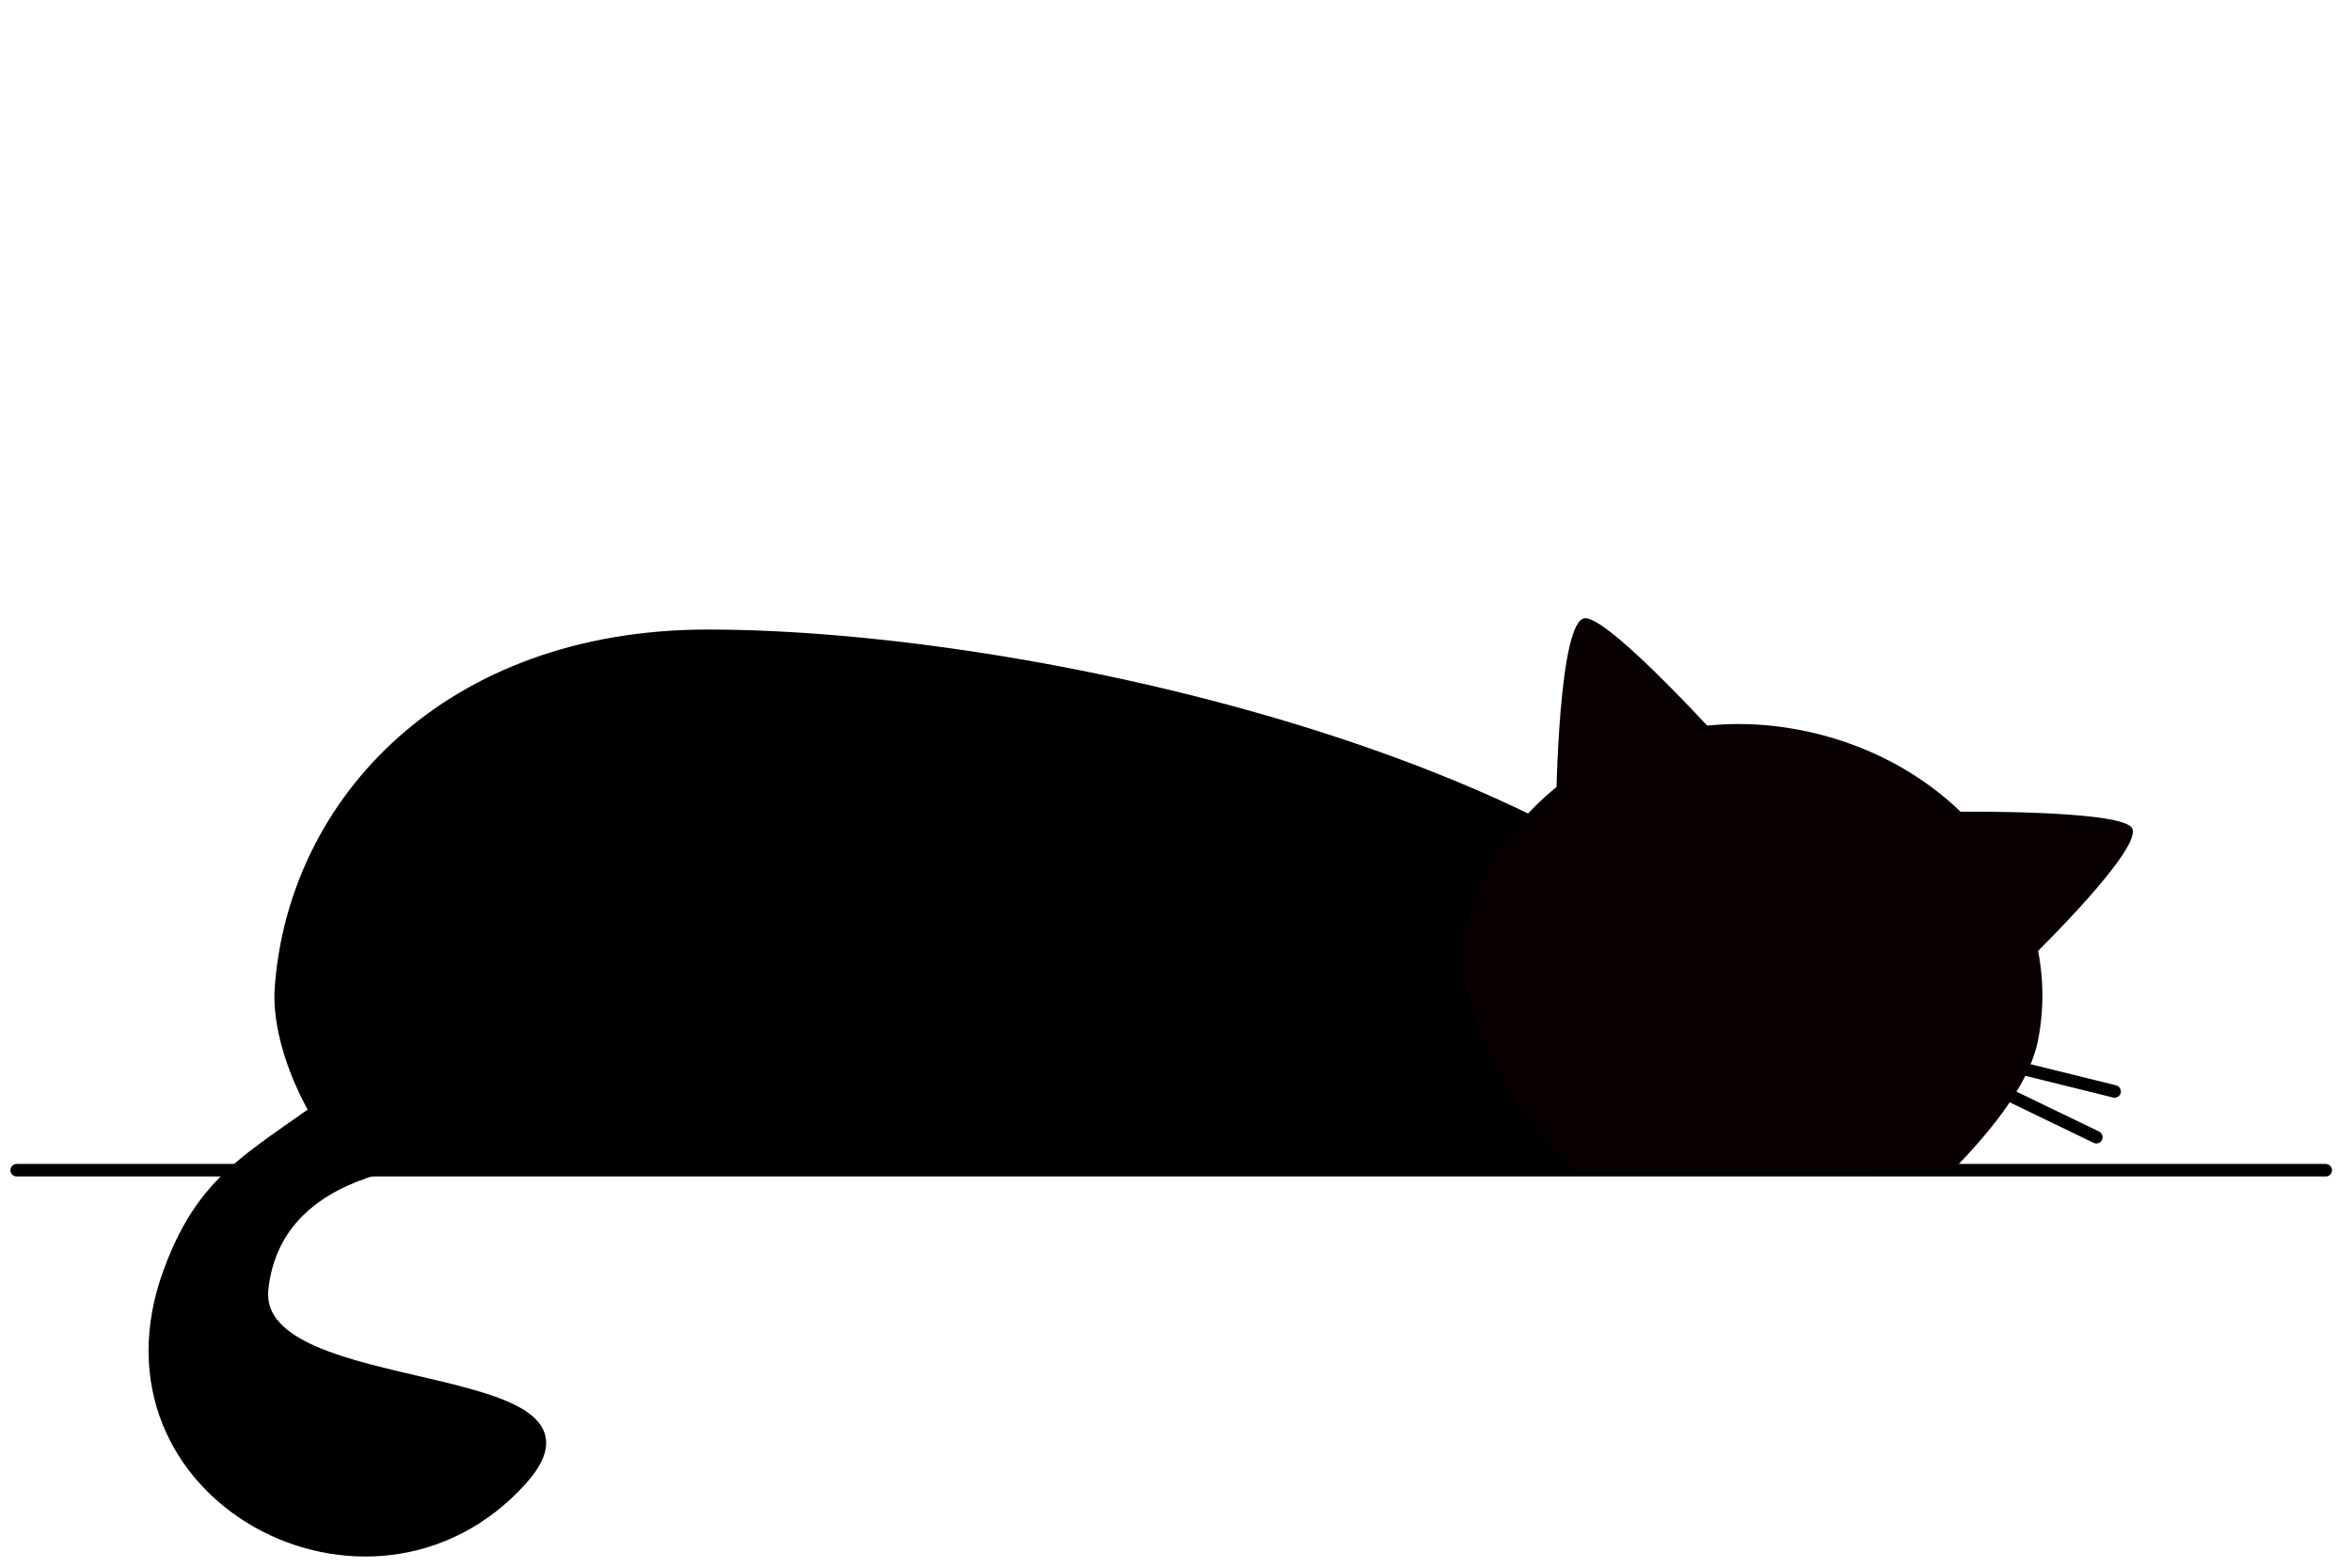 <?xml version="1.0" encoding="UTF-8"?>
<svg xmlns="http://www.w3.org/2000/svg" xmlns:xlink="http://www.w3.org/1999/xlink" width="3000" height="2000" viewBox="0 0 3000 2000">
<path fill-rule="evenodd" fill="rgb(0%, 0%, 0%)" fill-opacity="1" d="M 21.297 1500.918 L 2966.488 1500.918 C 2970.91 1500.918 2974.488 1497.332 2974.488 1492.91 C 2974.488 1488.5 2970.91 1484.914 2966.488 1484.914 L 21.297 1484.914 C 16.883 1484.914 13.297 1488.5 13.297 1492.91 C 13.297 1497.332 16.883 1500.918 21.297 1500.918 "/>
<path fill-rule="evenodd" fill="rgb(0%, 0%, 0%)" fill-opacity="1" d="M 2542.441 1396.164 L 2670.449 1458.008 C 2674.422 1459.93 2679.211 1458.254 2681.141 1454.273 C 2683.051 1450.309 2681.391 1445.516 2677.41 1443.594 L 2549.41 1381.75 C 2545.43 1379.828 2540.641 1381.504 2538.73 1385.473 C 2536.801 1389.449 2538.469 1394.242 2542.441 1396.164 "/>
<path fill-rule="evenodd" fill="rgb(0%, 0%, 0%)" fill-opacity="1" d="M 2557.121 1366.016 L 2695.289 1400.18 C 2699.578 1401.238 2703.922 1398.629 2704.98 1394.332 C 2706.039 1390.047 2703.422 1385.703 2699.129 1384.645 L 2560.961 1350.484 C 2556.68 1349.426 2552.328 1352.047 2551.281 1356.328 C 2550.211 1360.625 2552.84 1364.957 2557.121 1366.016 "/>
<path fill-rule="evenodd" fill="rgb(0%, 0%, 0%)" fill-opacity="1" d="M 902.719 808.66 C 1339.73 808.66 2136.609 995.469 2310.762 1349.719 C 2326.922 1382.582 2257.129 1482.203 2257.129 1482.203 L 448.199 1481.895 C 397.137 1433.184 350.715 1331.766 355.918 1260.156 C 373.309 1020.754 571.996 808.66 902.719 808.66 "/>
<path fill="none" stroke-width="110.02" stroke-linecap="round" stroke-linejoin="round" stroke="rgb(0%, 0%, 0%)" stroke-opacity="1" stroke-miterlimit="10" d="M 9027.188 11913.398 C 13397.305 11913.398 21366.094 10045.312 23107.617 6502.812 C 23269.219 6174.18 22571.289 5177.969 22571.289 5177.969 L 4481.992 5181.055 C 3971.367 5668.164 3507.148 6682.344 3559.18 7398.438 C 3733.086 9792.461 5719.961 11913.398 9027.188 11913.398 Z M 9027.188 11913.398 " transform="matrix(0.1, 0, 0, -0.1, 0, 2000)"/>
<path fill-rule="evenodd" fill="rgb(3.5%, 0%, 0%)" fill-opacity="1" d="M 2307.199 933.66 C 2507.5 978 2633.262 1152.832 2599.699 1326.266 C 2589.5 1378.984 2546.539 1435.73 2490.578 1493.223 L 2014.57 1495.203 C 1970.469 1473.617 1833.25 1290.434 1873.871 1165.59 C 1928.539 997.531 2106.898 889.32 2307.199 933.66 "/>
<path fill-rule="evenodd" fill="rgb(3.5%, 0%, 0%)" fill-opacity="1" d="M 2718.461 1055.09 C 2739.379 1077.082 2593.172 1219.418 2593.172 1219.418 L 2497.078 1035.59 C 2497.078 1035.59 2697.621 1033.156 2718.461 1055.09 "/>
<path fill-rule="evenodd" fill="rgb(3.5%, 0%, 0%)" fill-opacity="1" d="M 2022.148 788.691 C 1987.75 788.129 1984.922 1024.508 1984.922 1024.508 L 2210.93 962.078 C 2210.93 962.078 2056.441 789.238 2022.148 788.691 "/>
<path fill-rule="evenodd" fill="rgb(0%, 0%, 0%)" fill-opacity="1" d="M 588.074 1466.984 C 640.91 1486.285 358.871 1450.828 336.855 1643.781 C 320.086 1790.793 804.66 1736.137 666.285 1889.461 C 473.848 2102.688 106.41 1910.68 214.496 1620.238 C 262.398 1491.531 328.25 1473.672 456.699 1375.52 C 488.969 1350.867 540.145 1449.469 588.074 1466.984 "/>
<path fill="none" stroke-width="110.02" stroke-linecap="round" stroke-linejoin="round" stroke="rgb(0%, 0%, 0%)" stroke-opacity="1" stroke-miterlimit="10" d="M 5880.742 5330.156 C 6409.102 5137.148 3588.711 5491.719 3368.555 3562.188 C 3200.859 2092.07 8046.602 2638.633 6662.852 1105.391 C 4738.477 -1026.875 1064.102 893.203 2144.961 3797.617 C 2623.984 5084.688 3282.5 5263.281 4566.992 6244.805 C 4889.688 6491.328 5401.445 5505.312 5880.742 5330.156 Z M 5880.742 5330.156 " transform="matrix(0.1, 0, 0, -0.1, 0, 2000)"/>
</svg>
